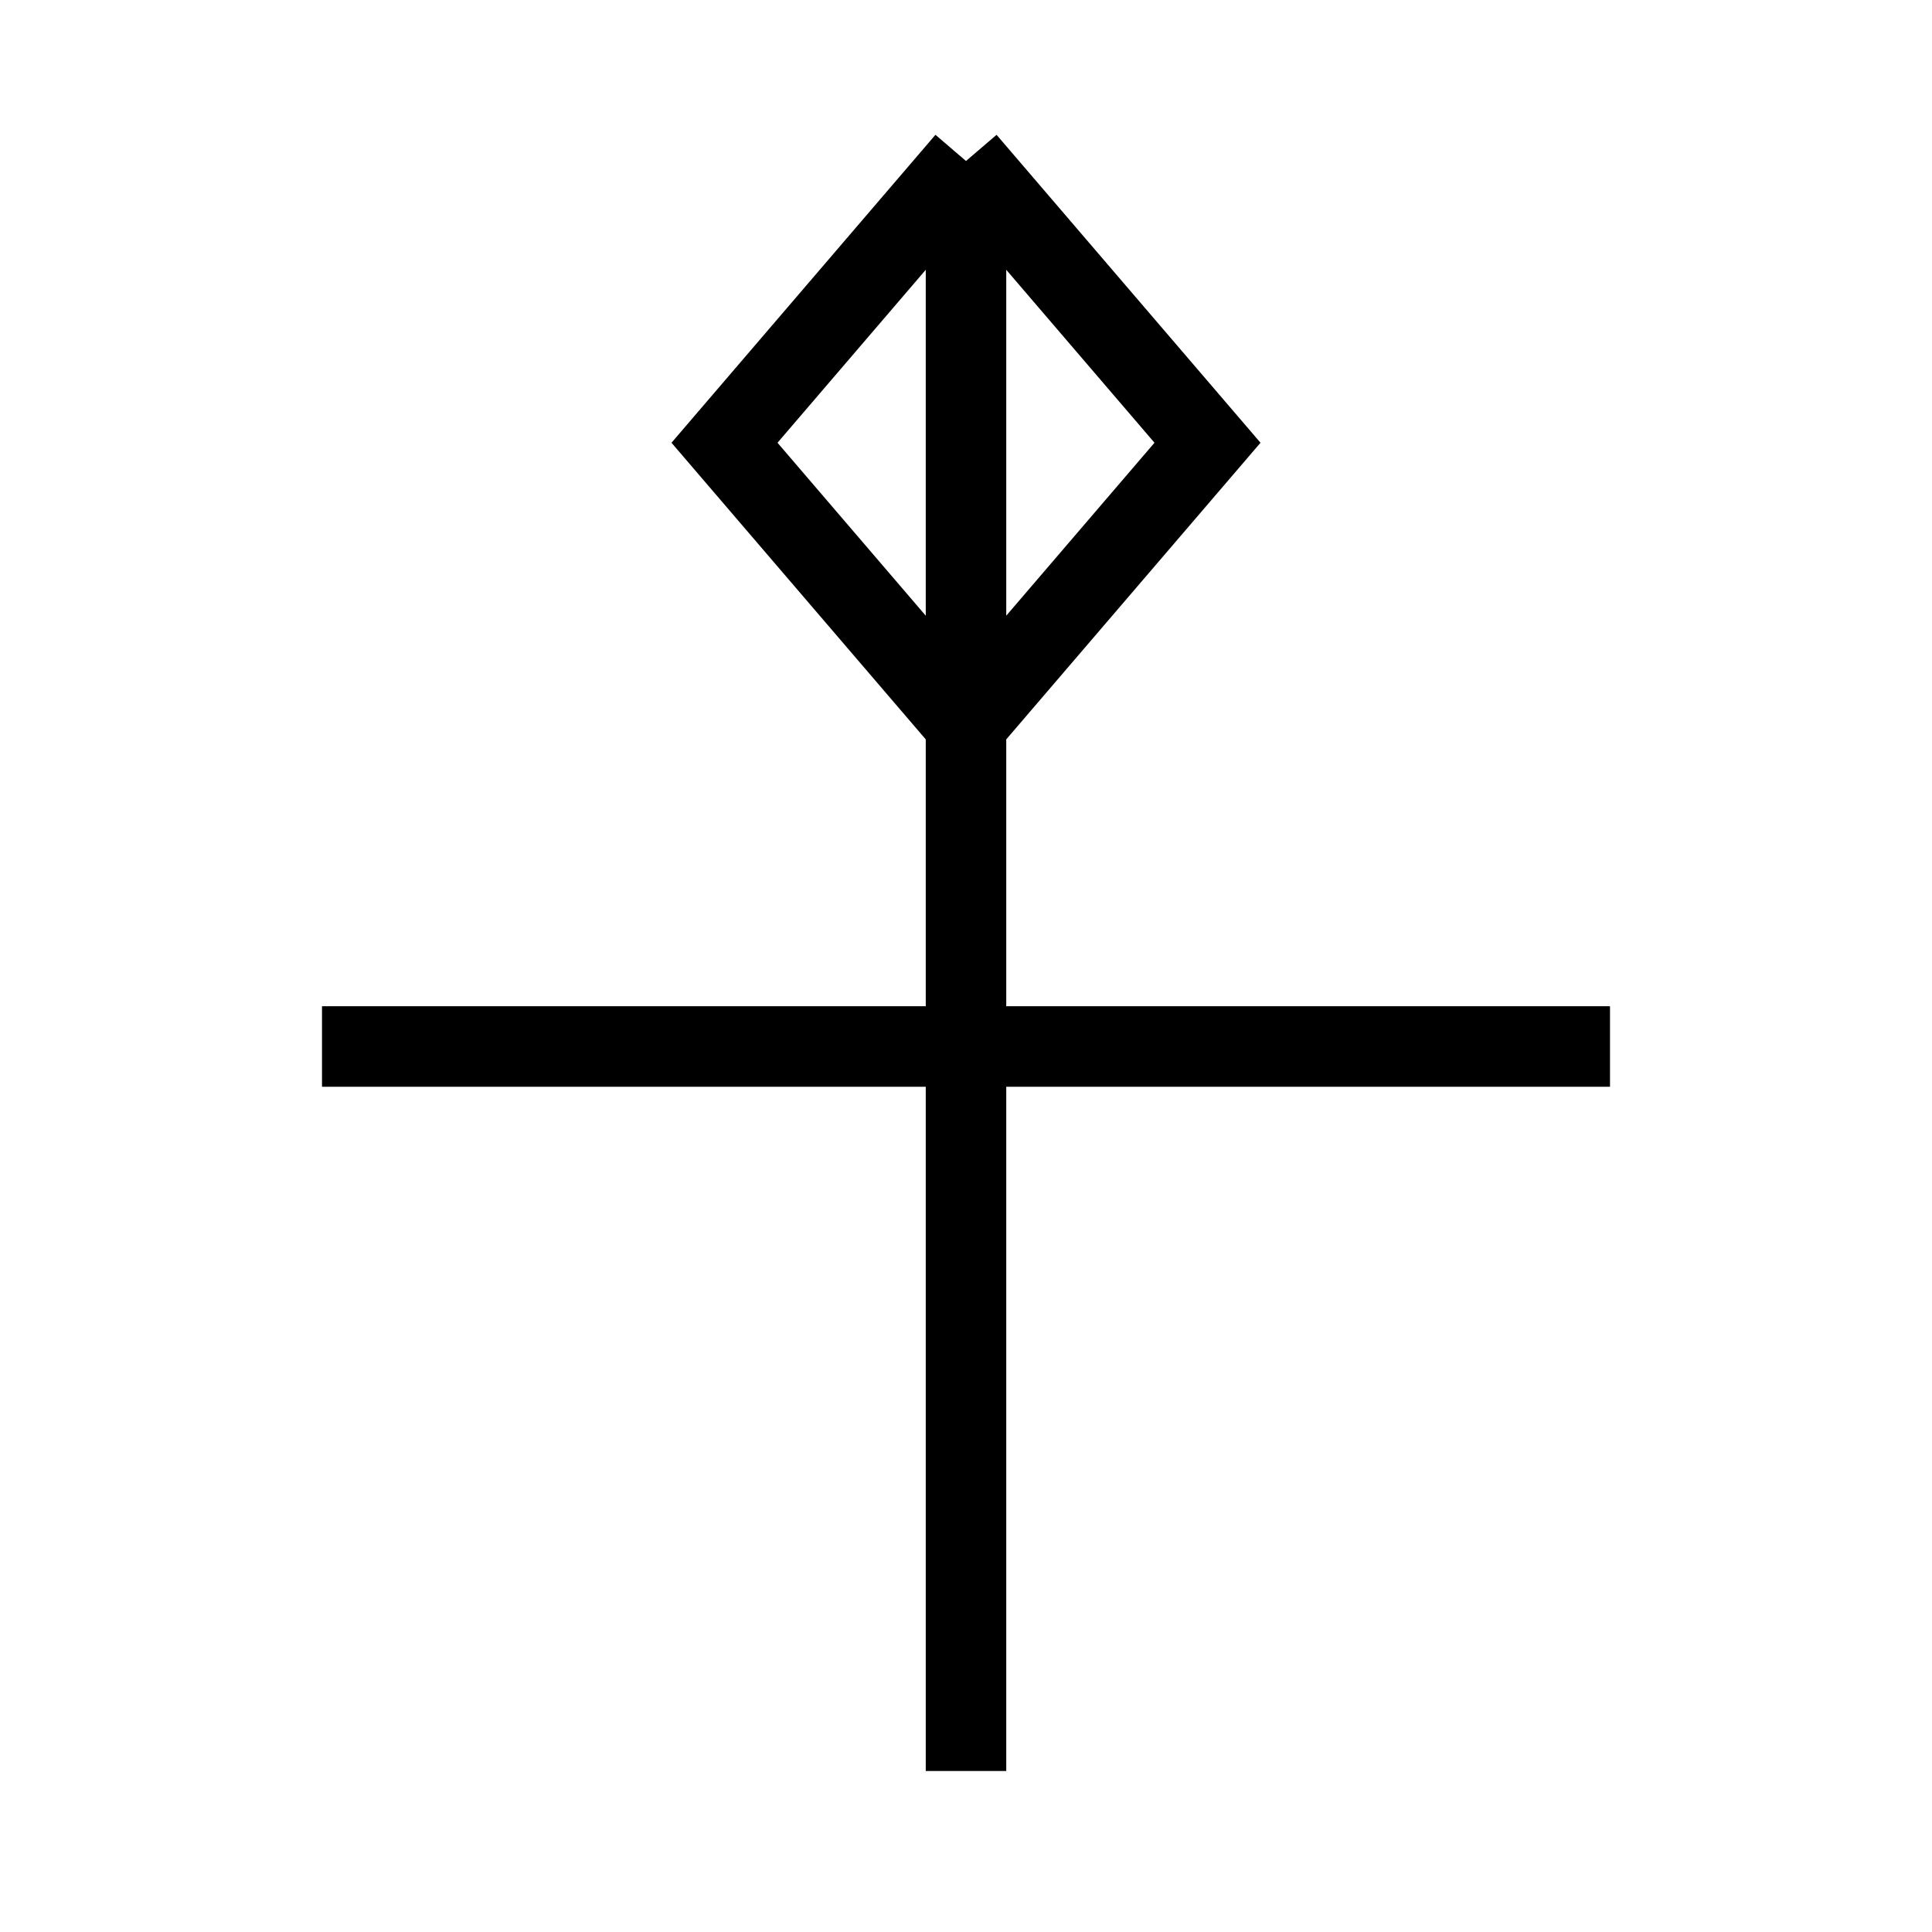 <svg viewBox="0 0 24 24" fill="none" xmlns="http://www.w3.org/2000/svg">
  <path d="M12 2L15 5.5L12 9M12 2L9 5.5L12 9M12 2V9M12 9V22M4 13H20" stroke="currentColor" strokeWidth="2" strokeLinecap="round" strokeLinejoin="round"/>
</svg> 